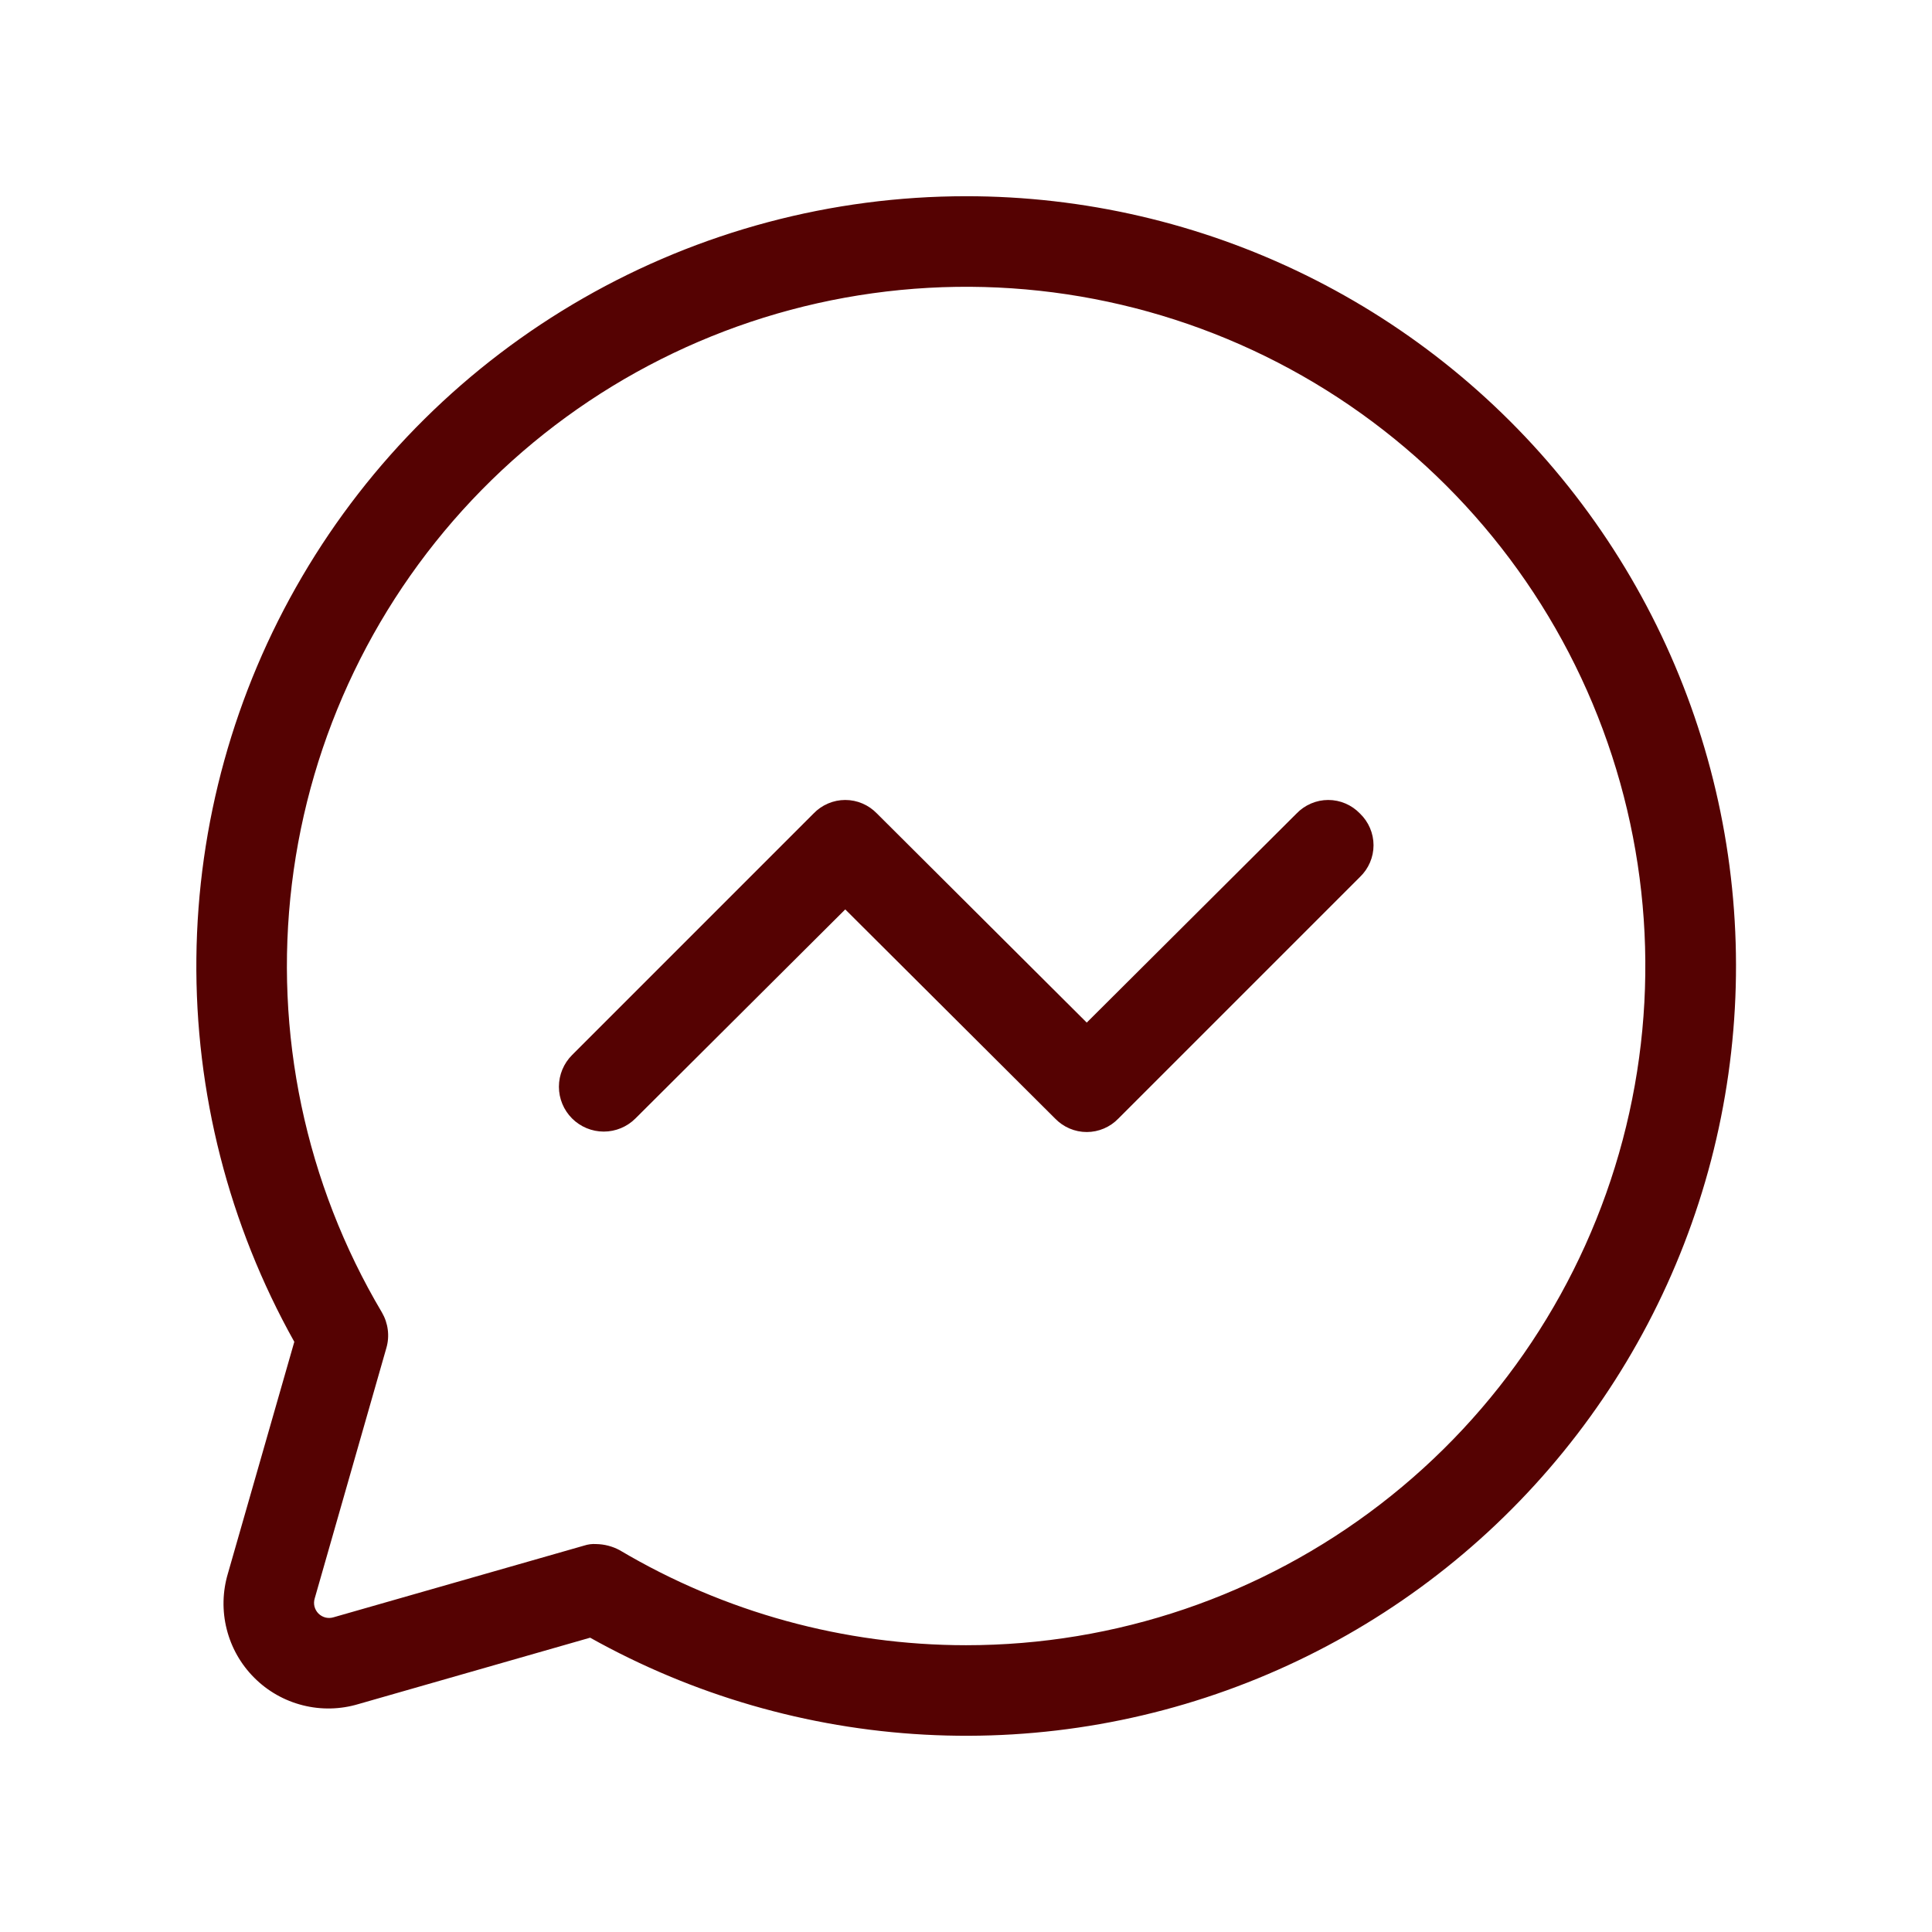 <svg width="48" height="48" viewBox="0 0 48 48" fill="none" xmlns="http://www.w3.org/2000/svg">
<path d="M24 4.875C20.665 4.876 17.388 5.748 14.495 7.406C11.601 9.064 9.191 11.45 7.505 14.327C5.818 17.204 4.913 20.472 4.879 23.807C4.845 27.141 5.684 30.427 7.312 33.337L5.662 39.094C5.528 39.544 5.517 40.023 5.633 40.479C5.748 40.935 5.984 41.351 6.317 41.683C6.649 42.016 7.065 42.252 7.521 42.367C7.977 42.483 8.456 42.472 8.906 42.337L14.662 40.688C17.213 42.115 20.057 42.94 22.976 43.097C25.895 43.255 28.811 42.741 31.5 41.595C34.19 40.45 36.581 38.703 38.489 36.489C40.398 34.276 41.774 31.654 42.512 28.825C43.249 25.997 43.329 23.037 42.744 20.173C42.159 17.309 40.925 14.617 39.137 12.304C37.35 9.991 35.056 8.119 32.432 6.831C29.808 5.543 26.923 4.874 24 4.875ZM24 40.875C20.971 40.874 17.998 40.058 15.394 38.513C15.215 38.417 15.015 38.365 14.812 38.362C14.711 38.355 14.609 38.368 14.512 38.4L8.287 40.181C8.222 40.201 8.153 40.203 8.087 40.187C8.021 40.17 7.96 40.136 7.912 40.088C7.864 40.04 7.83 39.979 7.813 39.913C7.797 39.847 7.799 39.778 7.819 39.712L9.6 33.487C9.642 33.341 9.654 33.187 9.634 33.035C9.615 32.884 9.565 32.738 9.488 32.606C7.589 29.404 6.802 25.663 7.251 21.967C7.699 18.271 9.358 14.827 11.968 12.171C14.578 9.516 17.992 7.798 21.68 7.286C25.368 6.773 29.122 7.495 32.357 9.338C35.592 11.181 38.127 14.043 39.566 17.476C41.005 20.91 41.269 24.723 40.315 28.323C39.361 31.922 37.244 35.104 34.293 37.374C31.342 39.645 27.723 40.876 24 40.875ZM33.788 20.212C33.894 20.314 33.979 20.436 34.037 20.572C34.095 20.707 34.125 20.853 34.125 21C34.125 21.147 34.095 21.293 34.037 21.428C33.979 21.564 33.894 21.686 33.788 21.788L27.788 27.788C27.686 27.894 27.564 27.979 27.428 28.037C27.293 28.095 27.147 28.125 27 28.125C26.853 28.125 26.707 28.095 26.572 28.037C26.436 27.979 26.314 27.894 26.212 27.788L21 22.594L15.787 27.788C15.579 27.996 15.295 28.114 15 28.114C14.705 28.114 14.421 27.996 14.213 27.788C14.004 27.579 13.886 27.295 13.886 27C13.886 26.705 14.004 26.421 14.213 26.212L20.212 20.212C20.314 20.106 20.436 20.021 20.572 19.963C20.707 19.905 20.853 19.875 21 19.875C21.147 19.875 21.293 19.905 21.428 19.963C21.564 20.021 21.686 20.106 21.788 20.212L27 25.406L32.212 20.212C32.314 20.106 32.436 20.021 32.572 19.963C32.707 19.905 32.853 19.875 33 19.875C33.147 19.875 33.293 19.905 33.428 19.963C33.564 20.021 33.686 20.106 33.788 20.212Z" fill="#550202"/>
</svg>
